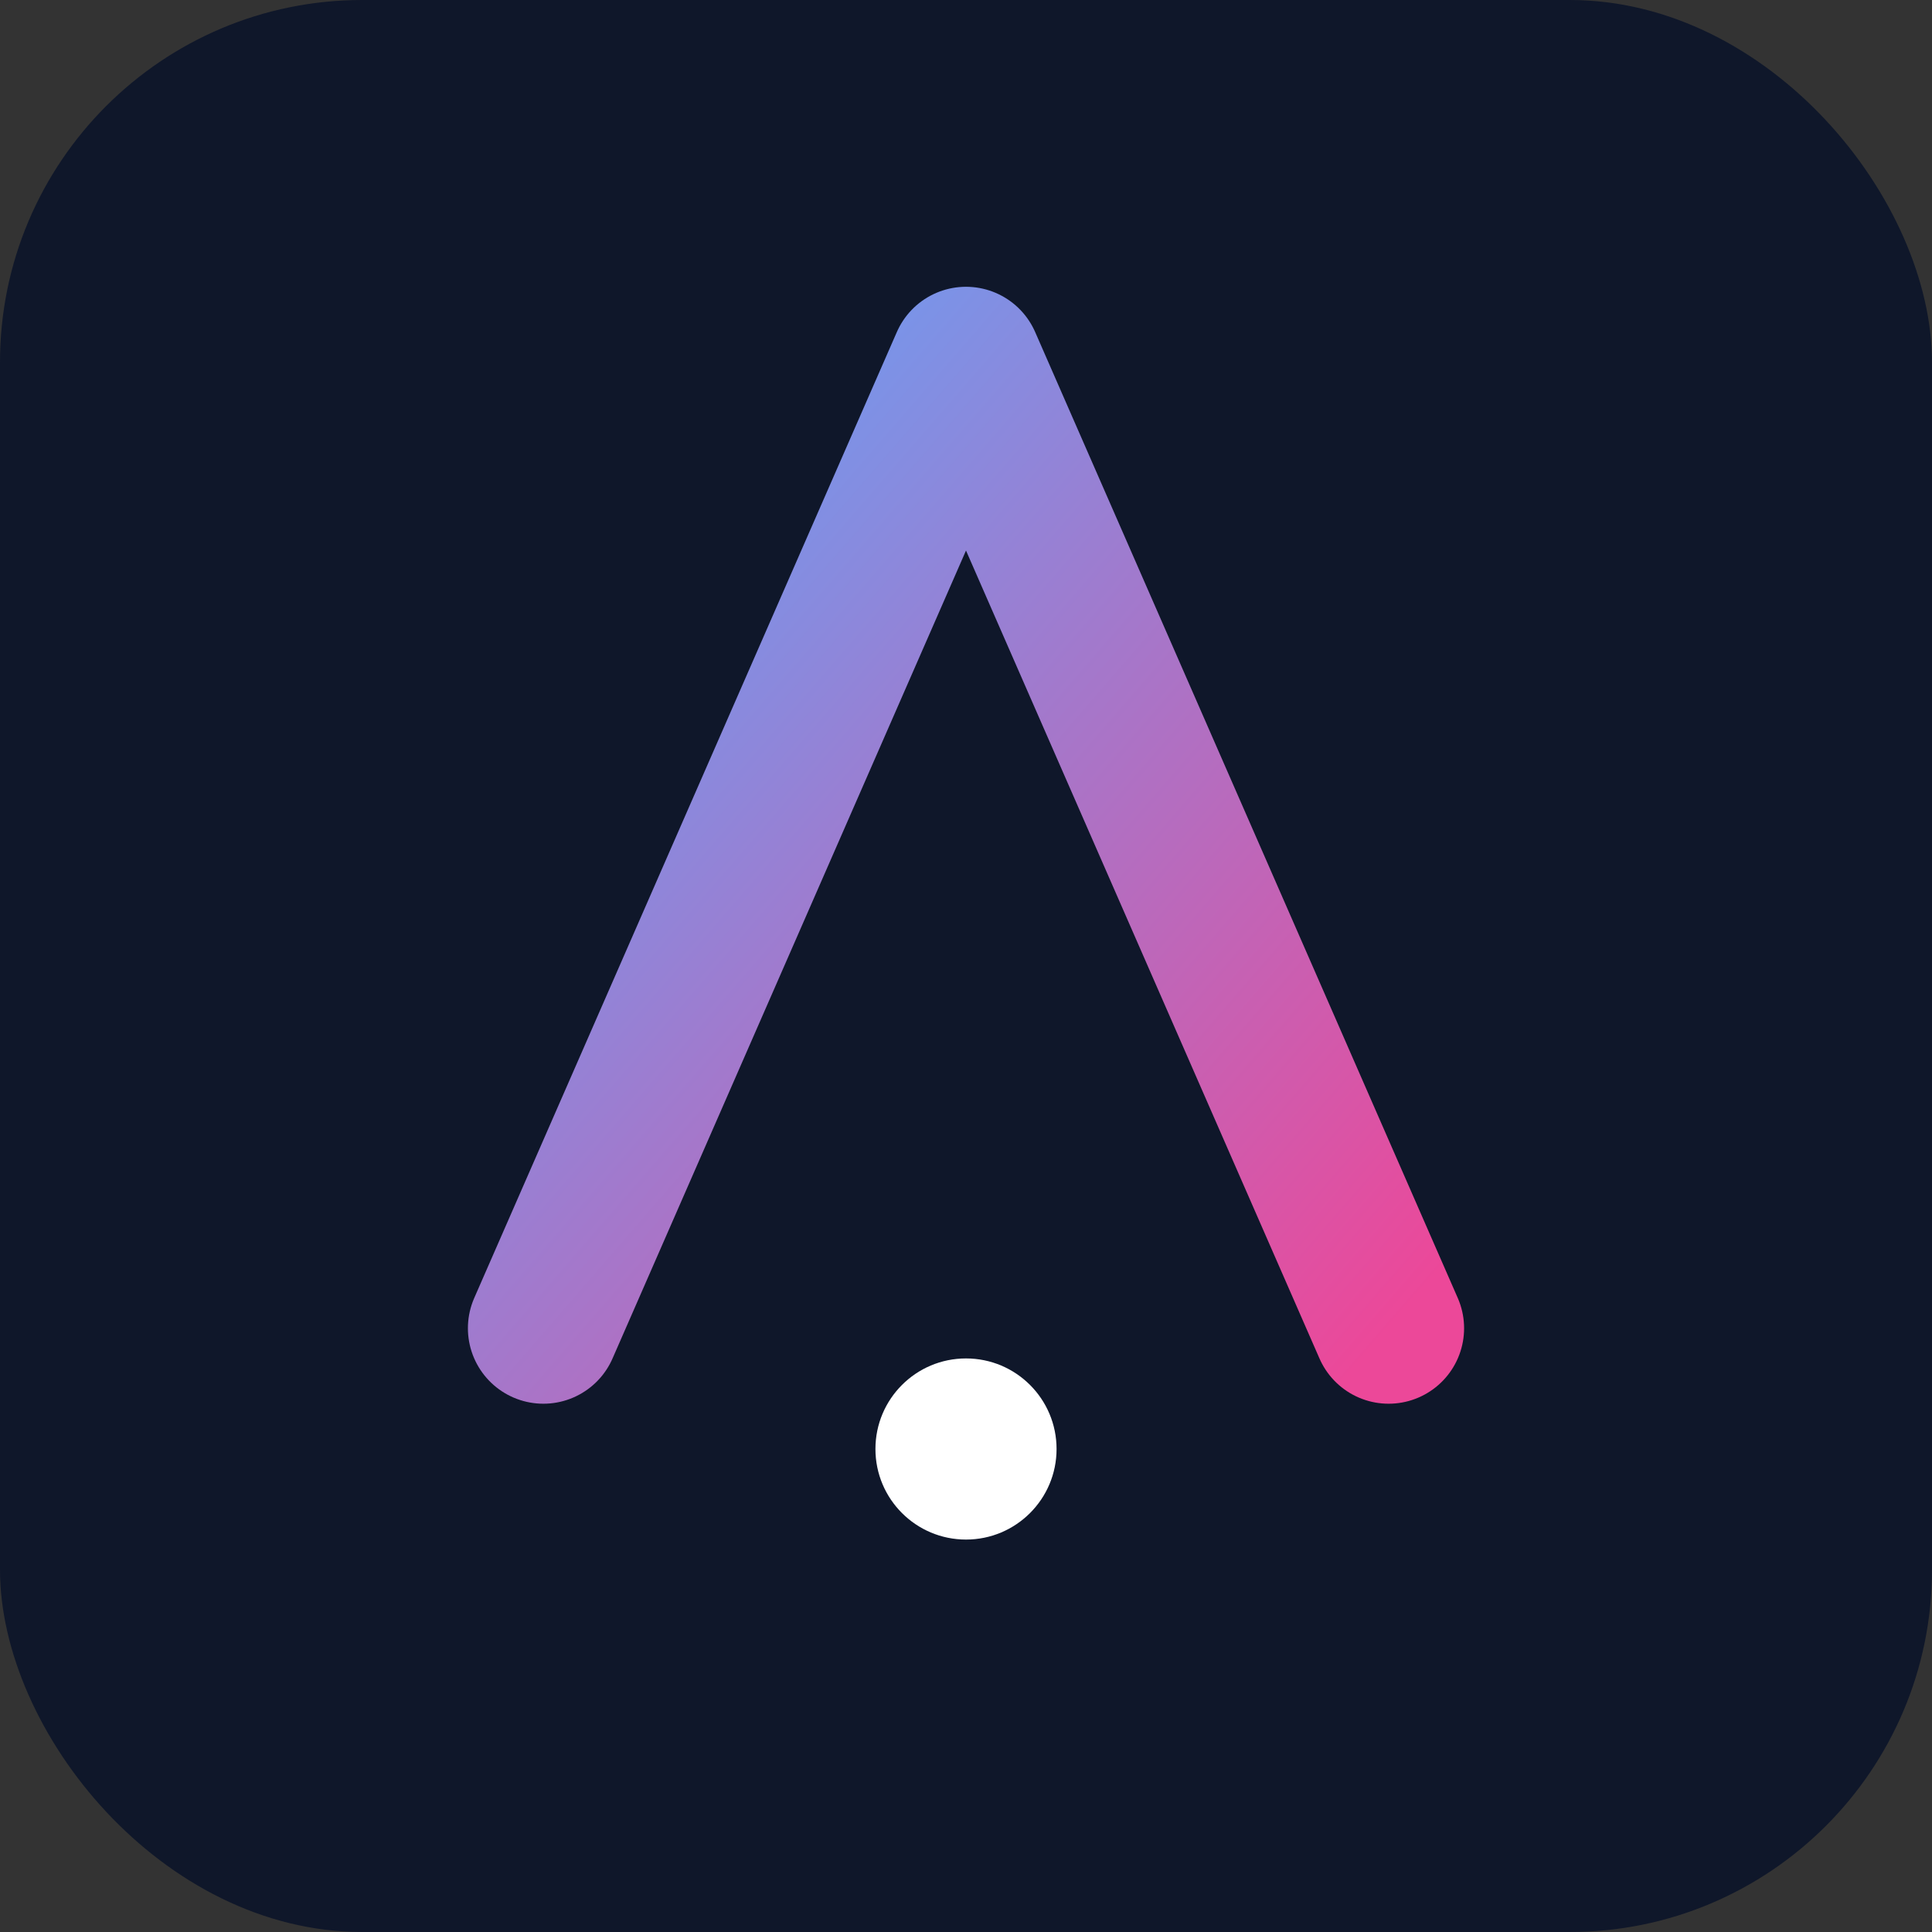 <svg xmlns="http://www.w3.org/2000/svg" viewBox="0 0 128 128">
  <rect x="0" y="0" width="128" height="128" fill="#333333" stroke="none"/>
  <defs>
    <linearGradient id="g" x1="0" y1="0" x2="1" y2="1">
      <stop offset="0" stop-color="#60a5fa"/>
      <stop offset="1" stop-color="#ec4899"/>
    </linearGradient>
  </defs>
  <rect width="128" height="128" rx="24" fill="#0f172a"/>
  <path d="M36 88L64 24l28 64" fill="none" stroke="url(#g)" stroke-width="10" stroke-linecap="round" stroke-linejoin="round"/>
  <circle cx="64" cy="96" r="6" fill="white"/>
</svg>
